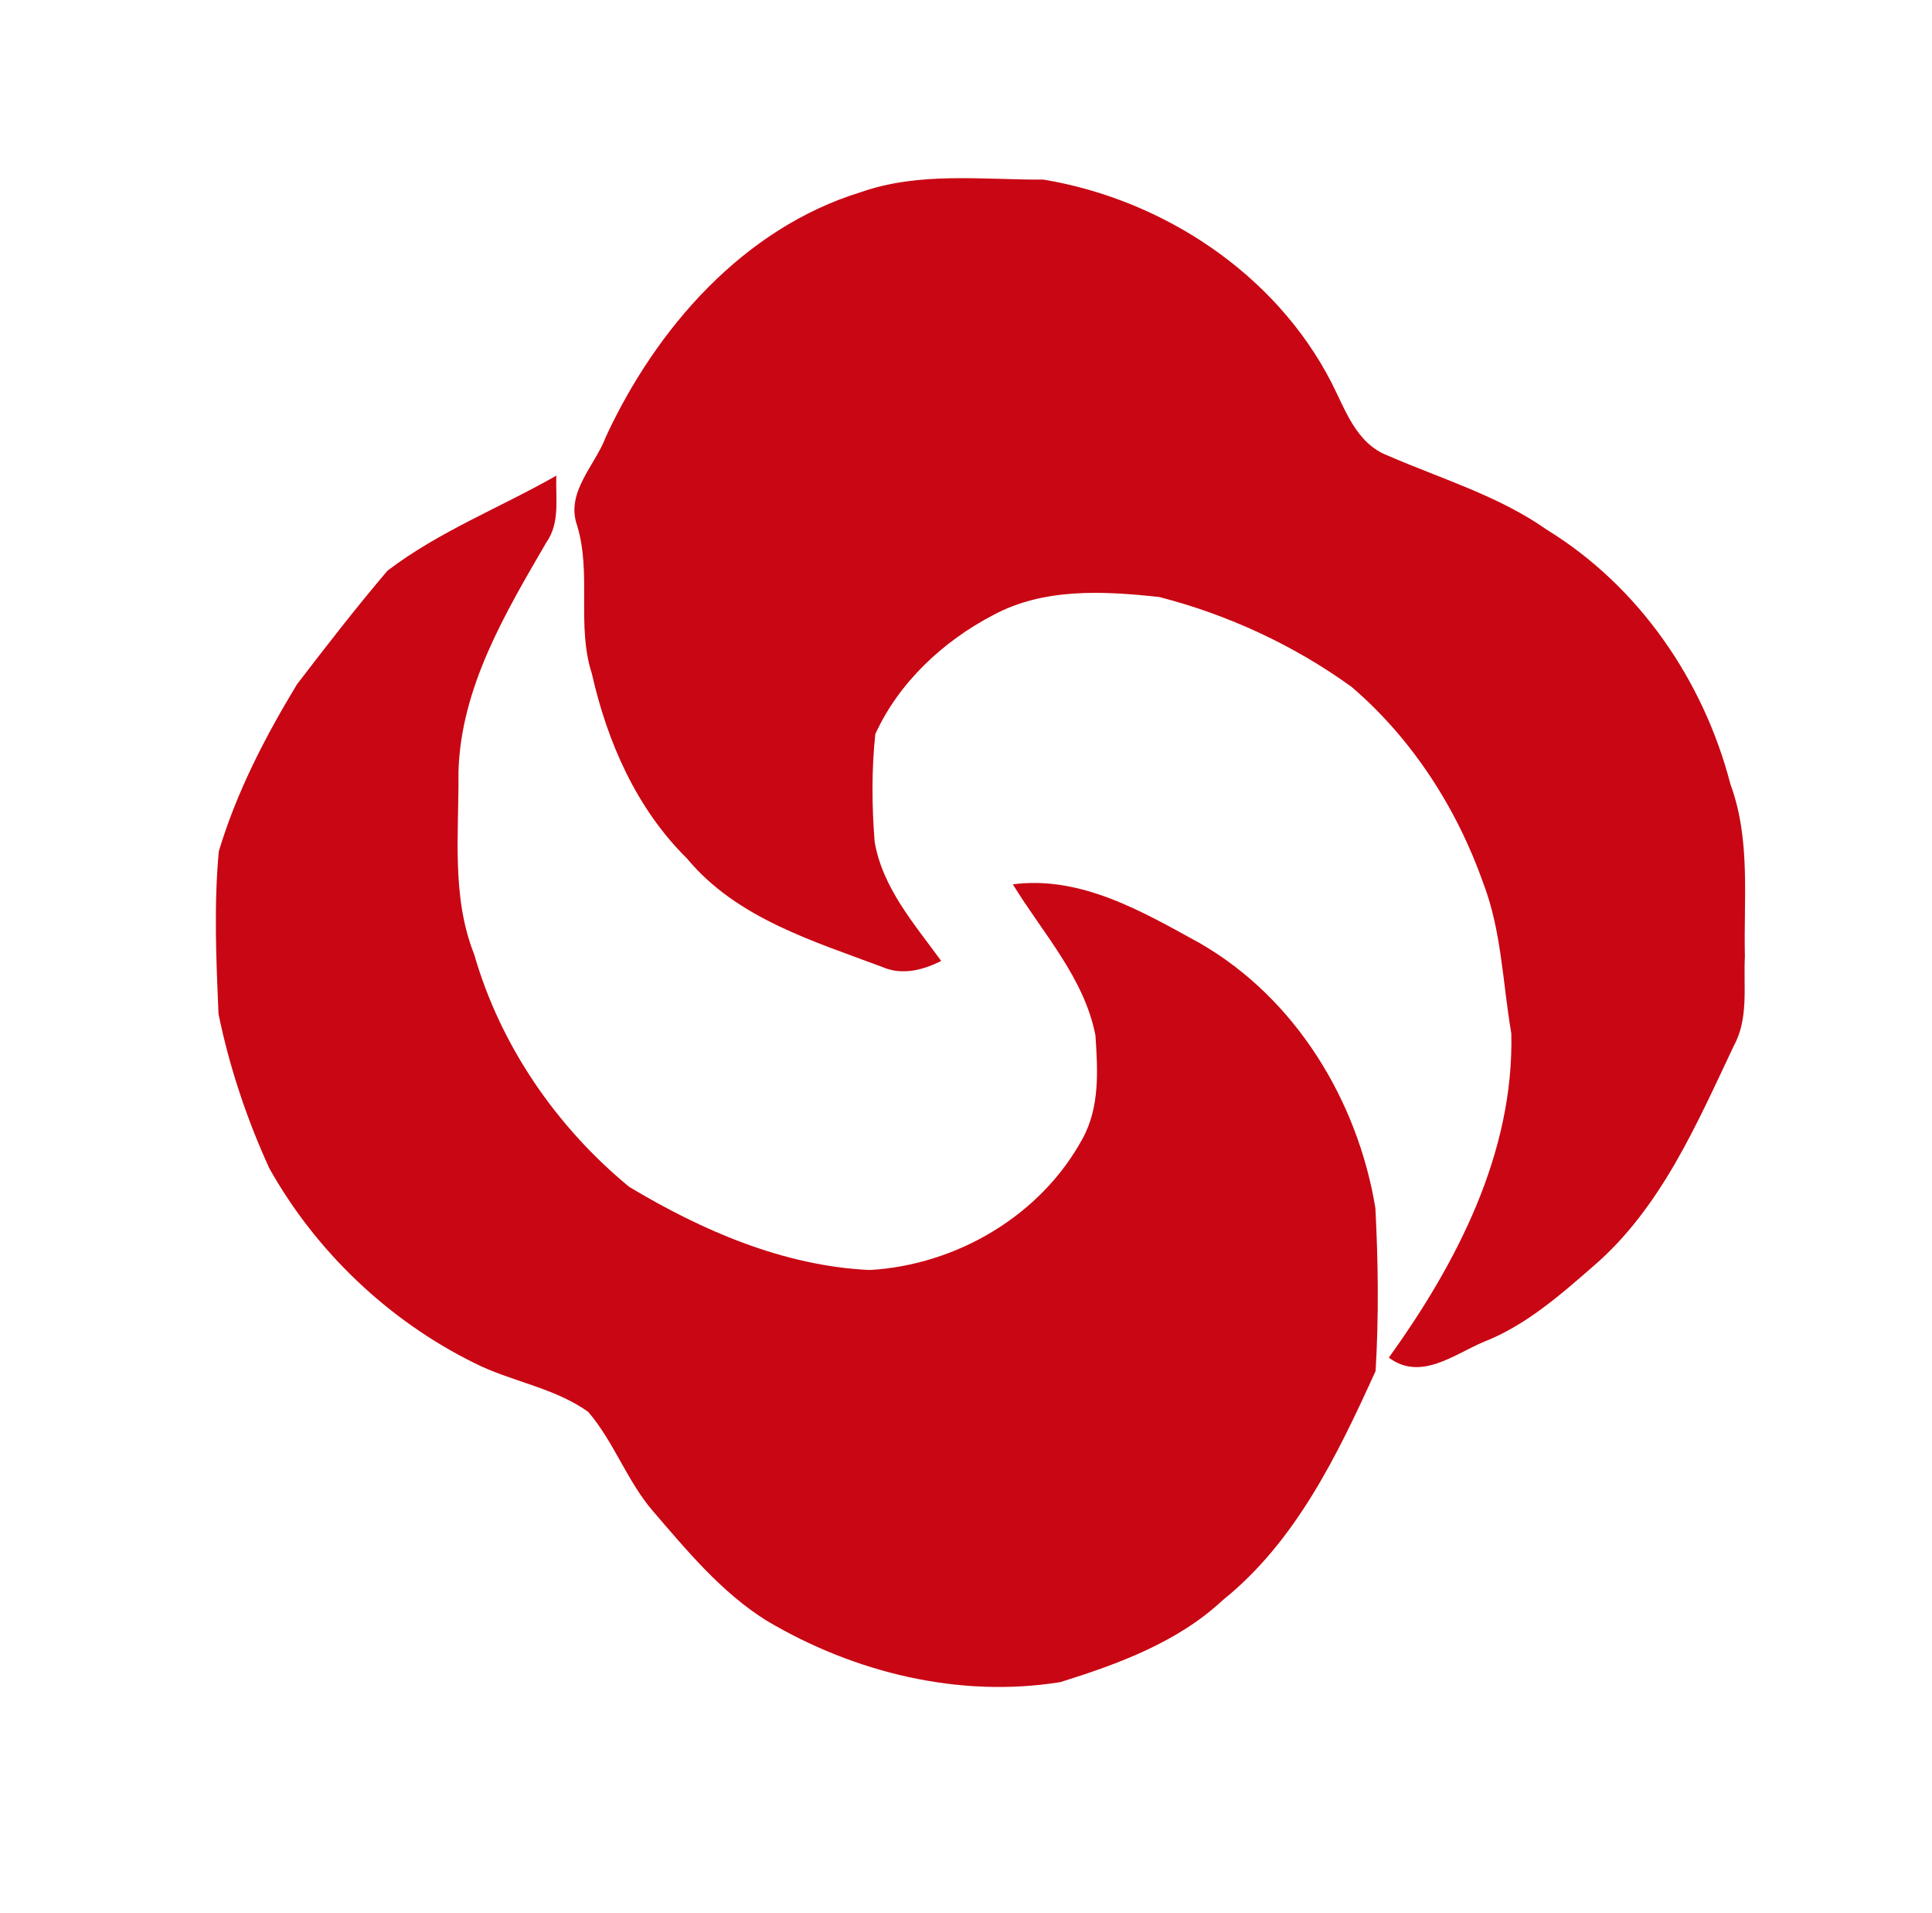 <svg width="200pt" height="264" viewBox="0 0 200 198" xmlns="http://www.w3.org/2000/svg"><g fill="#c90613"><path d="M89.11 19.89c6.08-2.14 12.61-1.27 18.92-1.3 12.36 2.06 24.01 9.73 29.8 21 1.45 2.83 2.55 6.28 5.8 7.55 5.56 2.42 11.48 4.16 16.5 7.69 9.53 5.86 16.22 15.59 19.01 26.36 2.11 5.71 1.35 11.86 1.49 17.81-.16 3.08.41 6.4-1.14 9.23-3.85 8.12-7.54 16.77-14.5 22.78-3.48 3.03-7.02 6.16-11.38 7.87-3.1 1.3-6.53 4.1-9.84 1.64 7.04-9.79 12.97-21.2 12.68-33.56-.89-5.19-1-10.58-2.9-15.55-2.74-7.76-7.37-14.96-13.64-20.32-5.96-4.31-12.79-7.47-19.91-9.3-5.76-.62-11.95-.97-17.22 1.89-5.15 2.69-9.75 6.97-12.17 12.31-.39 3.69-.36 7.42-.07 11.11.8 4.79 4.13 8.55 6.89 12.36-1.85.94-4.03 1.51-6.03.65-7.22-2.71-15.15-5.07-20.27-11.24-5.24-5.17-8.26-12.05-9.86-19.14-1.61-4.98-.01-10.33-1.52-15.32-1.23-3.45 1.83-6.18 2.96-9.18 5.21-11.25 14.25-21.61 26.4-25.34z"/><path d="M40.11 59.07c5.33-4.07 11.68-6.53 17.48-9.84-.09 2.31.41 4.86-1.02 6.89-4.27 7.35-8.87 15.03-9.11 23.78.06 6.31-.76 12.87 1.63 18.89 2.71 9.42 8.49 17.83 16.04 24.05 7.55 4.53 15.98 8.19 24.89 8.61 8.97-.51 17.72-5.62 22.04-13.59 1.81-3.27 1.58-7.11 1.34-10.7-1.17-5.98-5.46-10.57-8.55-15.63 7.07-.92 13.44 2.84 19.39 6.11 9.88 5.7 16.31 16.27 18.14 27.4.29 5.61.36 11.26.02 16.87-3.93 8.64-8.25 17.63-15.81 23.7-4.68 4.37-10.81 6.61-16.81 8.49-10.48 1.69-21.34-.97-30.41-6.35-4.68-2.92-8.23-7.23-11.79-11.36-2.68-3.12-4.02-7.15-6.69-10.26-3.52-2.52-7.99-3.13-11.82-5.07-8.85-4.38-16.35-11.51-21.18-20.12-2.34-5.1-4.14-10.49-5.27-15.99-.24-5.59-.49-11.24.03-16.83 1.83-6.12 4.8-11.86 8.1-17.3 3.04-3.97 6.12-7.94 9.36-11.75z"/></g></svg>